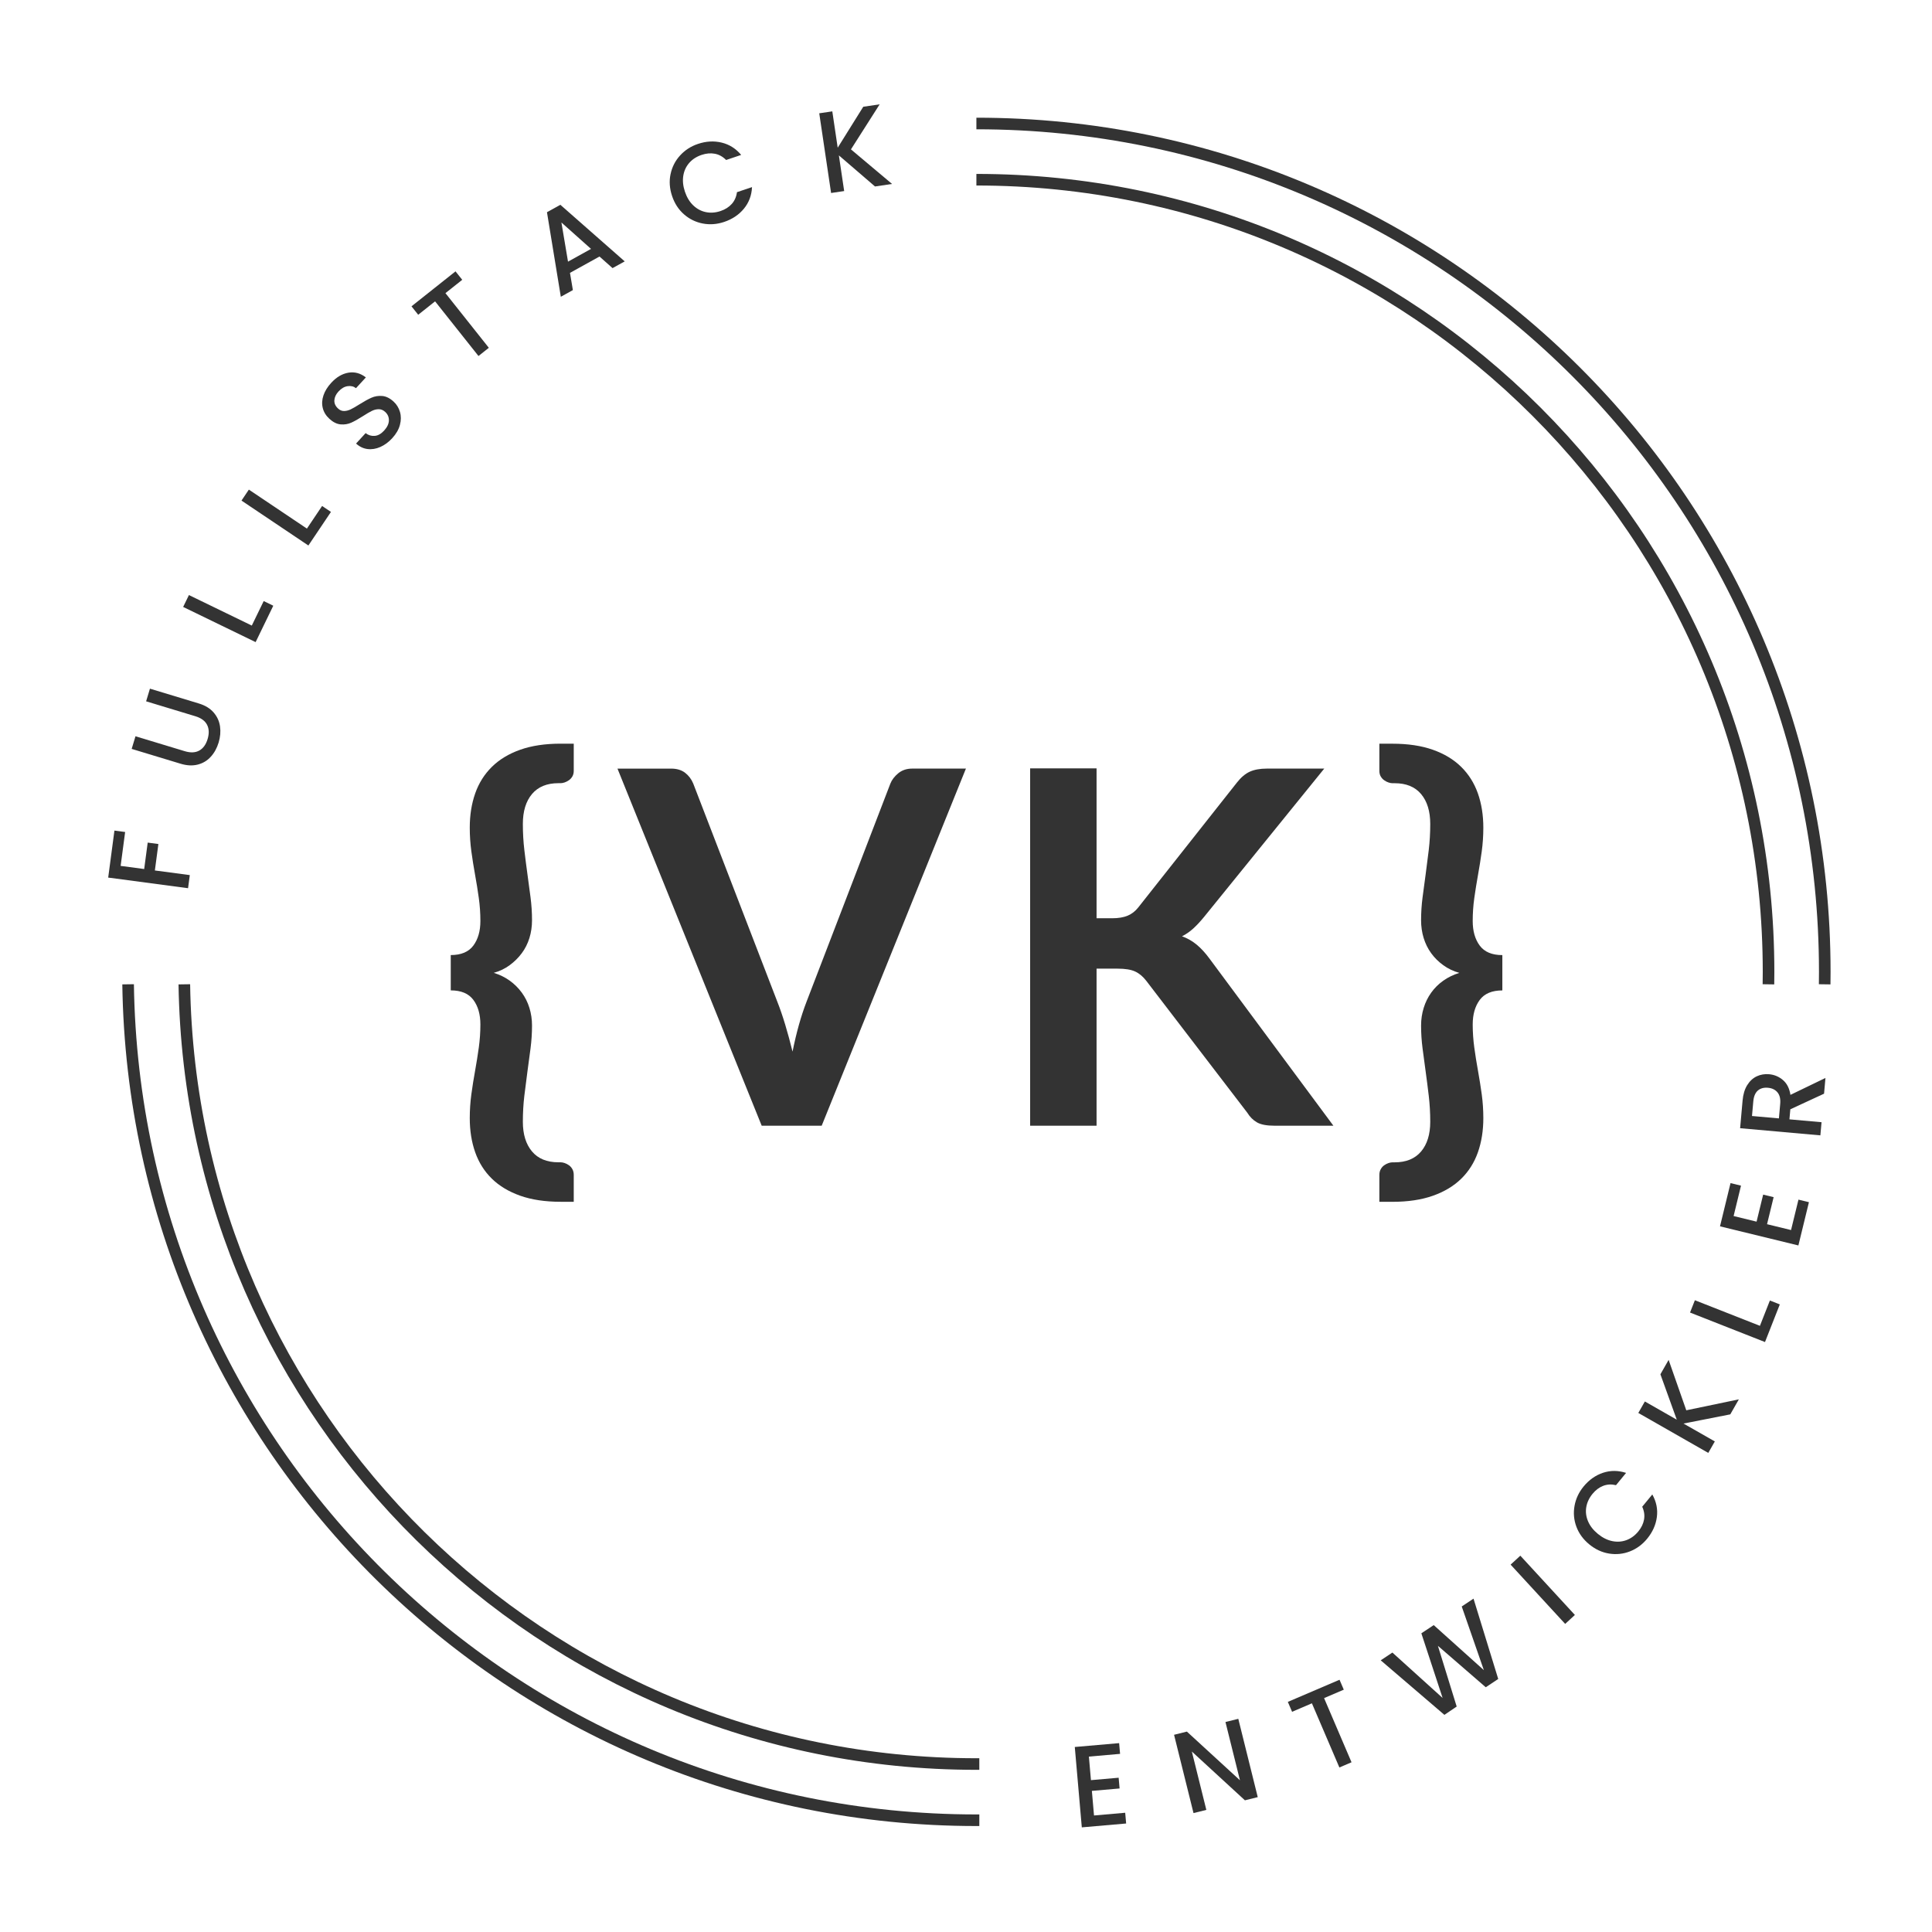 <svg width="1000" height="1000" viewBox="0 0 1000 1000" fill="none" xmlns="http://www.w3.org/2000/svg">
<rect x="0" y="0" width="1000" height="1000" fill="#808080" stroke="none"/>
<g clip-path="url(#clip0_6_35)">
<path d="M1000 0H0V1000H1000V0Z" fill="white"/>
<path d="M915.34 509.48C915.37 507.34 915.4 505.19 915.4 503.04C915.4 276.59 731.83 93.02 505.38 93.02" stroke="#333333" stroke-width="6" stroke-miterlimit="10"/>
<path d="M505.38 63.92C747.9 63.92 944.5 260.52 944.5 503.04C944.5 505.19 944.48 507.34 944.45 509.48" stroke="#333333" stroke-width="6" stroke-miterlimit="10"/>
<path d="M506.9 942.15C506.39 942.15 505.89 942.15 505.38 942.15C265.01 942.15 69.75 749.02 66.31 509.47" stroke="#333333" stroke-width="6" stroke-miterlimit="10"/>
<path d="M95.41 509.48C98.85 732.96 281.08 913.06 505.37 913.06C505.88 913.06 506.38 913.06 506.89 913.06" stroke="#333333" stroke-width="6" stroke-miterlimit="10"/>
<path d="M59.24 429.91L64.77 430.64L62.44 448.19L74.63 449.81L76.45 436.13L81.98 436.87L80.16 450.55L98.24 452.95L97.34 459.73L56 454.24L59.23 429.91H59.24Z" fill="#333333"/>
<path d="M70.14 381.09L95.58 388.8C98.61 389.72 101.12 389.61 103.14 388.49C105.15 387.37 106.59 385.39 107.45 382.55C108.32 379.68 108.23 377.22 107.18 375.16C106.13 373.11 104.09 371.62 101.07 370.71L75.63 363L77.61 356.45L102.93 364.12C106.18 365.11 108.72 366.65 110.55 368.75C112.38 370.85 113.49 373.26 113.88 375.97C114.27 378.68 114.03 381.47 113.16 384.34C112.29 387.21 110.95 389.66 109.12 391.67C107.3 393.69 105.05 395.05 102.37 395.74C99.69 396.43 96.73 396.29 93.47 395.3L68.15 387.63L70.13 381.09H70.14Z" fill="#333333"/>
<path d="M130.33 323.79L136.49 311.11L141.45 313.52L132.31 332.36L94.8 314.15L97.79 308L130.34 323.8L130.33 323.79Z" fill="#333333"/>
<path d="M158.86 273.6L166.72 261.89L171.3 264.97L159.62 282.35L125 259.1L128.81 253.42L158.85 273.59L158.86 273.6Z" fill="#333333"/>
<path d="M196.88 231.34C194.64 232.33 192.43 232.69 190.24 232.42C188.05 232.15 186.07 231.2 184.3 229.58L189.24 224.18C190.67 225.28 192.25 225.75 193.95 225.61C195.66 225.47 197.28 224.55 198.82 222.87C200.41 221.13 201.24 219.39 201.29 217.65C201.34 215.91 200.7 214.43 199.38 213.21C198.35 212.26 197.23 211.8 196.03 211.81C194.83 211.81 193.64 212.11 192.46 212.69C191.28 213.26 189.76 214.16 187.88 215.37C185.51 216.89 183.48 218.03 181.79 218.78C180.1 219.54 178.27 219.83 176.31 219.66C174.35 219.49 172.41 218.53 170.49 216.77C168.72 215.15 167.58 213.29 167.06 211.19C166.54 209.09 166.66 206.92 167.41 204.68C168.16 202.44 169.5 200.27 171.41 198.18C174.14 195.2 177.12 193.44 180.35 192.9C183.58 192.36 186.59 193.18 189.37 195.35L184.26 200.92C183.06 199.98 181.61 199.63 179.93 199.88C178.24 200.12 176.67 201.04 175.21 202.63C173.88 204.08 173.17 205.59 173.07 207.18C172.97 208.77 173.61 210.2 175 211.47C175.94 212.34 176.98 212.76 178.11 212.74C179.24 212.72 180.39 212.43 181.55 211.87C182.71 211.31 184.21 210.45 186.02 209.3C188.44 207.78 190.52 206.63 192.26 205.86C194 205.09 195.86 204.79 197.85 204.96C199.84 205.13 201.81 206.1 203.75 207.89C205.31 209.32 206.4 211.1 207.02 213.2C207.64 215.31 207.63 217.56 207 219.93C206.37 222.31 205.05 224.59 203.05 226.77C201.16 228.84 199.09 230.36 196.86 231.35L196.88 231.34Z" fill="#333333"/>
<path d="M235.78 140.46L239.25 144.83L230.56 151.73L253.02 180.02L247.66 184.27L225.2 155.98L216.46 162.92L212.99 158.55L235.78 140.45V140.46Z" fill="#333333"/>
<path d="M310.29 132.78L295.02 141.24L296.52 150.15L290.28 153.61L283.11 109.84L290.04 106L323.35 135.29L317.05 138.78L310.3 132.78H310.29ZM305.91 128.83L290.59 115.16L294 135.43L305.91 128.83Z" fill="#333333"/>
<path d="M347.08 90.15C347.85 86.47 349.48 83.25 351.99 80.49C354.5 77.73 357.59 75.72 361.27 74.49C365.48 73.07 369.57 72.85 373.54 73.81C377.51 74.77 380.88 76.9 383.63 80.19L375.84 82.81C374.11 81.07 372.17 79.99 370 79.58C367.84 79.17 365.56 79.37 363.17 80.17C360.55 81.05 358.42 82.42 356.77 84.29C355.12 86.16 354.09 88.38 353.67 90.97C353.25 93.56 353.54 96.31 354.52 99.23C355.5 102.15 356.94 104.52 358.84 106.32C360.74 108.13 362.91 109.29 365.36 109.79C367.81 110.3 370.34 110.11 372.96 109.23C375.35 108.43 377.28 107.2 378.75 105.57C380.22 103.93 381.12 101.9 381.45 99.47L389.24 96.85C389.04 101.14 387.64 104.86 385.05 108.01C382.46 111.16 379.06 113.44 374.85 114.86C371.13 116.11 367.45 116.39 363.8 115.7C360.15 115.01 356.9 113.43 354.07 110.97C351.24 108.51 349.17 105.34 347.87 101.47C346.57 97.6 346.3 93.83 347.07 90.15H347.08Z" fill="#333333"/>
<path d="M452.91 96.52L434.2 80.43L436.94 98.89L430.17 99.89L424.04 58.64L430.8 57.64L433.59 76.45L446.82 55.26L455.31 54L440.45 77.32L461.73 95.21L452.89 96.52H452.91Z" fill="#333333"/>
<path d="M563.61 909.2L564.67 921.4L579.01 920.15L579.5 925.71L565.15 926.96L566.26 939.69L582.4 938.28L582.89 943.84L559.94 945.84L556.31 904.24L579.26 902.24L579.75 907.8L563.61 909.21V909.2Z" fill="#333333"/>
<path d="M651.01 930.19L644.37 931.84L616.89 906.58L624.4 936.8L617.76 938.45L607.69 897.92L614.33 896.27L641.8 921.47L634.3 891.31L640.94 889.66L651.01 930.19Z" fill="#333333"/>
<path d="M693.34 869.44L695.54 874.57L685.34 878.94L699.55 912.15L693.26 914.84L679.04 881.63L668.78 886.02L666.58 880.89L693.33 869.44H693.34Z" fill="#333333"/>
<path d="M762.69 827.46L775.48 869.03L769.03 873.32L744.26 851.88L753.98 883.31L747.62 887.61L714.66 859.38L720.7 855.36L746.69 878.86L735.69 845.4L742.09 841.15L768.04 864.46L756.59 831.51L762.69 827.46Z" fill="#333333"/>
<path d="M786.92 805.22L815.16 835.9L810.13 840.53L781.89 809.85L786.92 805.22Z" fill="#333333"/>
<path d="M815.93 790.21C814.63 786.68 814.31 783.09 814.98 779.41C815.64 775.74 817.2 772.4 819.67 769.4C822.49 765.97 825.84 763.61 829.72 762.31C833.6 761.02 837.58 761.04 841.66 762.37L836.44 768.72C834.05 768.16 831.83 768.28 829.78 769.08C827.73 769.88 825.9 771.25 824.3 773.2C822.55 775.33 821.47 777.63 821.05 780.08C820.64 782.54 820.94 784.97 821.96 787.39C822.98 789.81 824.68 791.99 827.06 793.94C829.44 795.9 831.92 797.14 834.48 797.67C837.05 798.2 839.5 798.03 841.85 797.16C844.19 796.29 846.24 794.79 847.99 792.66C849.59 790.71 850.58 788.65 850.96 786.48C851.34 784.31 851.03 782.11 850.01 779.88L855.23 773.53C857.33 777.27 858.12 781.17 857.59 785.21C857.06 789.25 855.39 792.99 852.58 796.42C850.09 799.45 847.12 801.64 843.66 802.99C840.2 804.34 836.61 804.72 832.9 804.13C829.19 803.54 825.76 801.95 822.61 799.37C819.46 796.78 817.23 793.72 815.93 790.2V790.21Z" fill="#333333"/>
<path d="M895.59 732.07L871.38 736.83L887.59 746.08L884.2 752.02L847.99 731.34L851.38 725.4L867.9 734.83L859.42 711.33L863.68 703.88L872.82 729.97L900.03 724.3L895.6 732.06L895.59 732.07Z" fill="#333333"/>
<path d="M910.93 686.26L916.09 673.14L921.23 675.16L913.56 694.64L874.76 679.37L877.27 673L910.94 686.25L910.93 686.26Z" fill="#333333"/>
<path d="M897.31 629.42L909.2 632.32L912.61 618.33L918.03 619.65L914.62 633.64L927.04 636.67L930.88 620.93L936.3 622.25L930.84 644.64L890.27 634.75L895.72 612.37L901.14 613.69L897.31 629.43V629.42Z" fill="#333333"/>
<path d="M944.13 566.09L926.67 574.17L926.21 579.37L942.83 580.85L942.22 587.66L900.68 583.96L901.96 569.62C902.24 566.43 903.04 563.78 904.35 561.67C905.66 559.56 907.3 558.04 909.27 557.11C911.24 556.18 913.38 555.82 915.69 556.02C918.4 556.26 920.79 557.27 922.86 559.04C924.93 560.81 926.22 563.37 926.73 566.7L944.85 557.95L944.13 566.08V566.09ZM920.76 578.89L921.43 571.36C921.66 568.81 921.19 566.83 920.03 565.42C918.87 564.01 917.22 563.21 915.06 563.02C912.91 562.83 911.17 563.32 909.84 564.48C908.51 565.65 907.73 567.52 907.5 570.11L906.83 577.64L920.76 578.88V578.89Z" fill="#333333"/>
<path d="M248.65 530.26C248.65 525.06 247.44 520.82 245.01 517.54C242.58 514.26 238.68 512.62 233.31 512.62V494.34C238.68 494.34 242.58 492.7 245.01 489.42C247.44 486.14 248.65 481.9 248.65 476.7C248.65 472.7 248.37 468.71 247.82 464.75C247.27 460.79 246.63 456.8 245.9 452.8C245.17 448.8 244.54 444.77 243.98 440.72C243.43 436.67 243.15 432.56 243.15 428.38C243.15 421.9 244.09 416 245.96 410.67C247.83 405.34 250.71 400.76 254.59 396.93C258.47 393.1 263.37 390.14 269.29 388.05C275.21 385.96 282.18 384.92 290.19 384.92H296.97V398.98C296.97 400.09 296.73 401.05 296.27 401.86C295.8 402.67 295.2 403.33 294.48 403.84C293.75 404.35 293.01 404.73 292.24 404.99C291.47 405.25 290.79 405.37 290.19 405.37H289.04C283.07 405.37 278.51 407.25 275.36 410.99C272.21 414.74 270.63 419.9 270.63 426.46C270.63 431.15 270.89 435.64 271.4 439.95C271.91 444.25 272.44 448.43 273 452.48C273.55 456.53 274.09 460.51 274.6 464.43C275.11 468.35 275.37 472.31 275.37 476.32C275.37 479.56 274.92 482.63 274.03 485.52C273.13 488.42 271.81 491.04 270.07 493.38C268.32 495.73 266.24 497.79 263.81 499.58C261.38 501.37 258.63 502.69 255.56 503.54C258.63 504.48 261.38 505.82 263.81 507.57C266.24 509.32 268.33 511.39 270.07 513.77C271.82 516.16 273.14 518.8 274.03 521.7C274.92 524.6 275.37 527.62 275.37 530.78C275.37 534.79 275.11 538.75 274.6 542.67C274.09 546.59 273.56 550.58 273 554.62C272.45 558.67 271.91 562.85 271.4 567.15C270.89 571.45 270.63 575.95 270.63 580.64C270.63 587.11 272.21 592.23 275.36 595.98C278.51 599.73 283.07 601.6 289.04 601.6H290.19C290.79 601.6 291.47 601.73 292.24 601.98C293.01 602.24 293.75 602.62 294.48 603.13C295.2 603.64 295.8 604.32 296.27 605.17C296.74 606.02 296.97 607 296.97 608.11V622.04H290.19C282.18 622.04 275.21 621 269.29 618.91C263.37 616.82 258.47 613.88 254.59 610.09C250.71 606.3 247.84 601.74 245.96 596.41C244.08 591.08 243.15 585.18 243.15 578.7C243.15 574.53 243.43 570.41 243.98 566.36C244.53 562.31 245.17 558.29 245.9 554.28C246.62 550.28 247.26 546.27 247.82 542.26C248.37 538.26 248.65 534.25 248.65 530.24V530.26Z" fill="#333333"/>
<path d="M319.59 397.83H347.33C350.31 397.83 352.74 398.55 354.62 400C356.49 401.45 357.9 403.32 358.84 405.62L402.3 518.37C403.75 522.04 405.13 526.06 406.45 530.45C407.77 534.84 409.03 539.46 410.22 544.32C412.18 534.52 414.61 525.87 417.51 518.37L460.84 405.62C461.61 403.66 462.97 401.87 464.93 400.25C466.89 398.63 469.32 397.82 472.22 397.82H499.96L425.31 582.66H394.25L319.6 397.82L319.59 397.83Z" fill="#333333"/>
<path d="M567.58 475.29H575.63C578.87 475.29 581.55 474.84 583.68 473.95C585.81 473.05 587.64 471.63 589.18 469.67L640.18 405.11C642.31 402.38 644.55 400.49 646.89 399.42C649.23 398.36 652.19 397.82 655.77 397.82H685.43L623.18 474.65C621.22 477.04 619.35 479.04 617.56 480.66C615.77 482.28 613.85 483.6 611.81 484.62C614.62 485.64 617.16 487.09 619.42 488.97C621.68 490.85 623.87 493.23 626 496.13L690.17 582.67H659.75C655.66 582.67 652.61 582.09 650.61 580.94C648.61 579.79 646.92 578.11 645.56 575.89L593.28 507.63C591.57 505.42 589.66 503.82 587.53 502.84C585.4 501.86 582.37 501.37 578.45 501.37H567.58V582.67H533.19V397.7H567.58V475.29Z" fill="#333333"/>
<path d="M762.27 530.26C762.27 534.27 762.55 538.27 763.1 542.28C763.65 546.29 764.29 550.29 765.02 554.3C765.74 558.31 766.38 562.33 766.94 566.38C767.49 570.43 767.77 574.54 767.77 578.72C767.77 585.2 766.83 591.1 764.96 596.43C763.08 601.76 760.21 606.31 756.33 610.11C752.45 613.9 747.55 616.84 741.63 618.93C735.71 621.02 728.74 622.06 720.73 622.06H713.96V608.13C713.96 607.02 714.19 606.04 714.66 605.19C715.13 604.34 715.72 603.66 716.45 603.15C717.17 602.64 717.92 602.26 718.69 602C719.46 601.74 720.14 601.62 720.73 601.62H721.88C727.84 601.62 732.4 599.74 735.56 596C738.71 592.25 740.29 587.13 740.29 580.66C740.29 575.97 740.03 571.48 739.52 567.17C739.01 562.87 738.48 558.69 737.92 554.64C737.37 550.59 736.83 546.61 736.32 542.69C735.81 538.77 735.55 534.81 735.55 530.8C735.55 527.65 736 524.62 736.89 521.72C737.78 518.82 739.08 516.18 740.79 513.79C742.49 511.41 744.58 509.34 747.05 507.59C749.52 505.84 752.29 504.5 755.36 503.56C752.29 502.71 749.52 501.39 747.05 499.6C744.58 497.81 742.49 495.75 740.79 493.4C739.08 491.06 737.79 488.44 736.89 485.54C736 482.64 735.55 479.58 735.55 476.34C735.55 472.34 735.81 468.37 736.32 464.45C736.83 460.53 737.36 456.55 737.92 452.5C738.47 448.45 739.01 444.28 739.52 439.97C740.03 435.67 740.29 431.17 740.29 426.48C740.29 419.92 738.71 414.76 735.56 411.01C732.41 407.26 727.85 405.39 721.88 405.39H720.73C720.13 405.39 719.45 405.26 718.69 405.01C717.93 404.76 717.18 404.37 716.45 403.86C715.73 403.35 715.13 402.69 714.66 401.88C714.19 401.07 713.96 400.11 713.96 399V384.94H720.73C728.74 384.94 735.71 385.98 741.63 388.07C747.55 390.16 752.45 393.12 756.33 396.95C760.21 400.78 763.08 405.37 764.96 410.69C766.83 416.02 767.77 421.92 767.77 428.4C767.77 432.58 767.49 436.69 766.94 440.74C766.38 444.79 765.75 448.82 765.02 452.82C764.3 456.83 763.66 460.81 763.1 464.77C762.54 468.73 762.27 472.72 762.27 476.72C762.27 481.92 763.48 486.16 765.91 489.44C768.34 492.72 772.24 494.36 777.61 494.36V512.64C772.24 512.64 768.34 514.28 765.91 517.56C763.48 520.84 762.27 525.08 762.27 530.28V530.26Z" fill="#333333"/>
</g>
<defs>
<clipPath id="clip0_6_35">
<rect width="1000" height="1000" fill="white"/>
</clipPath>
</defs>
</svg>
